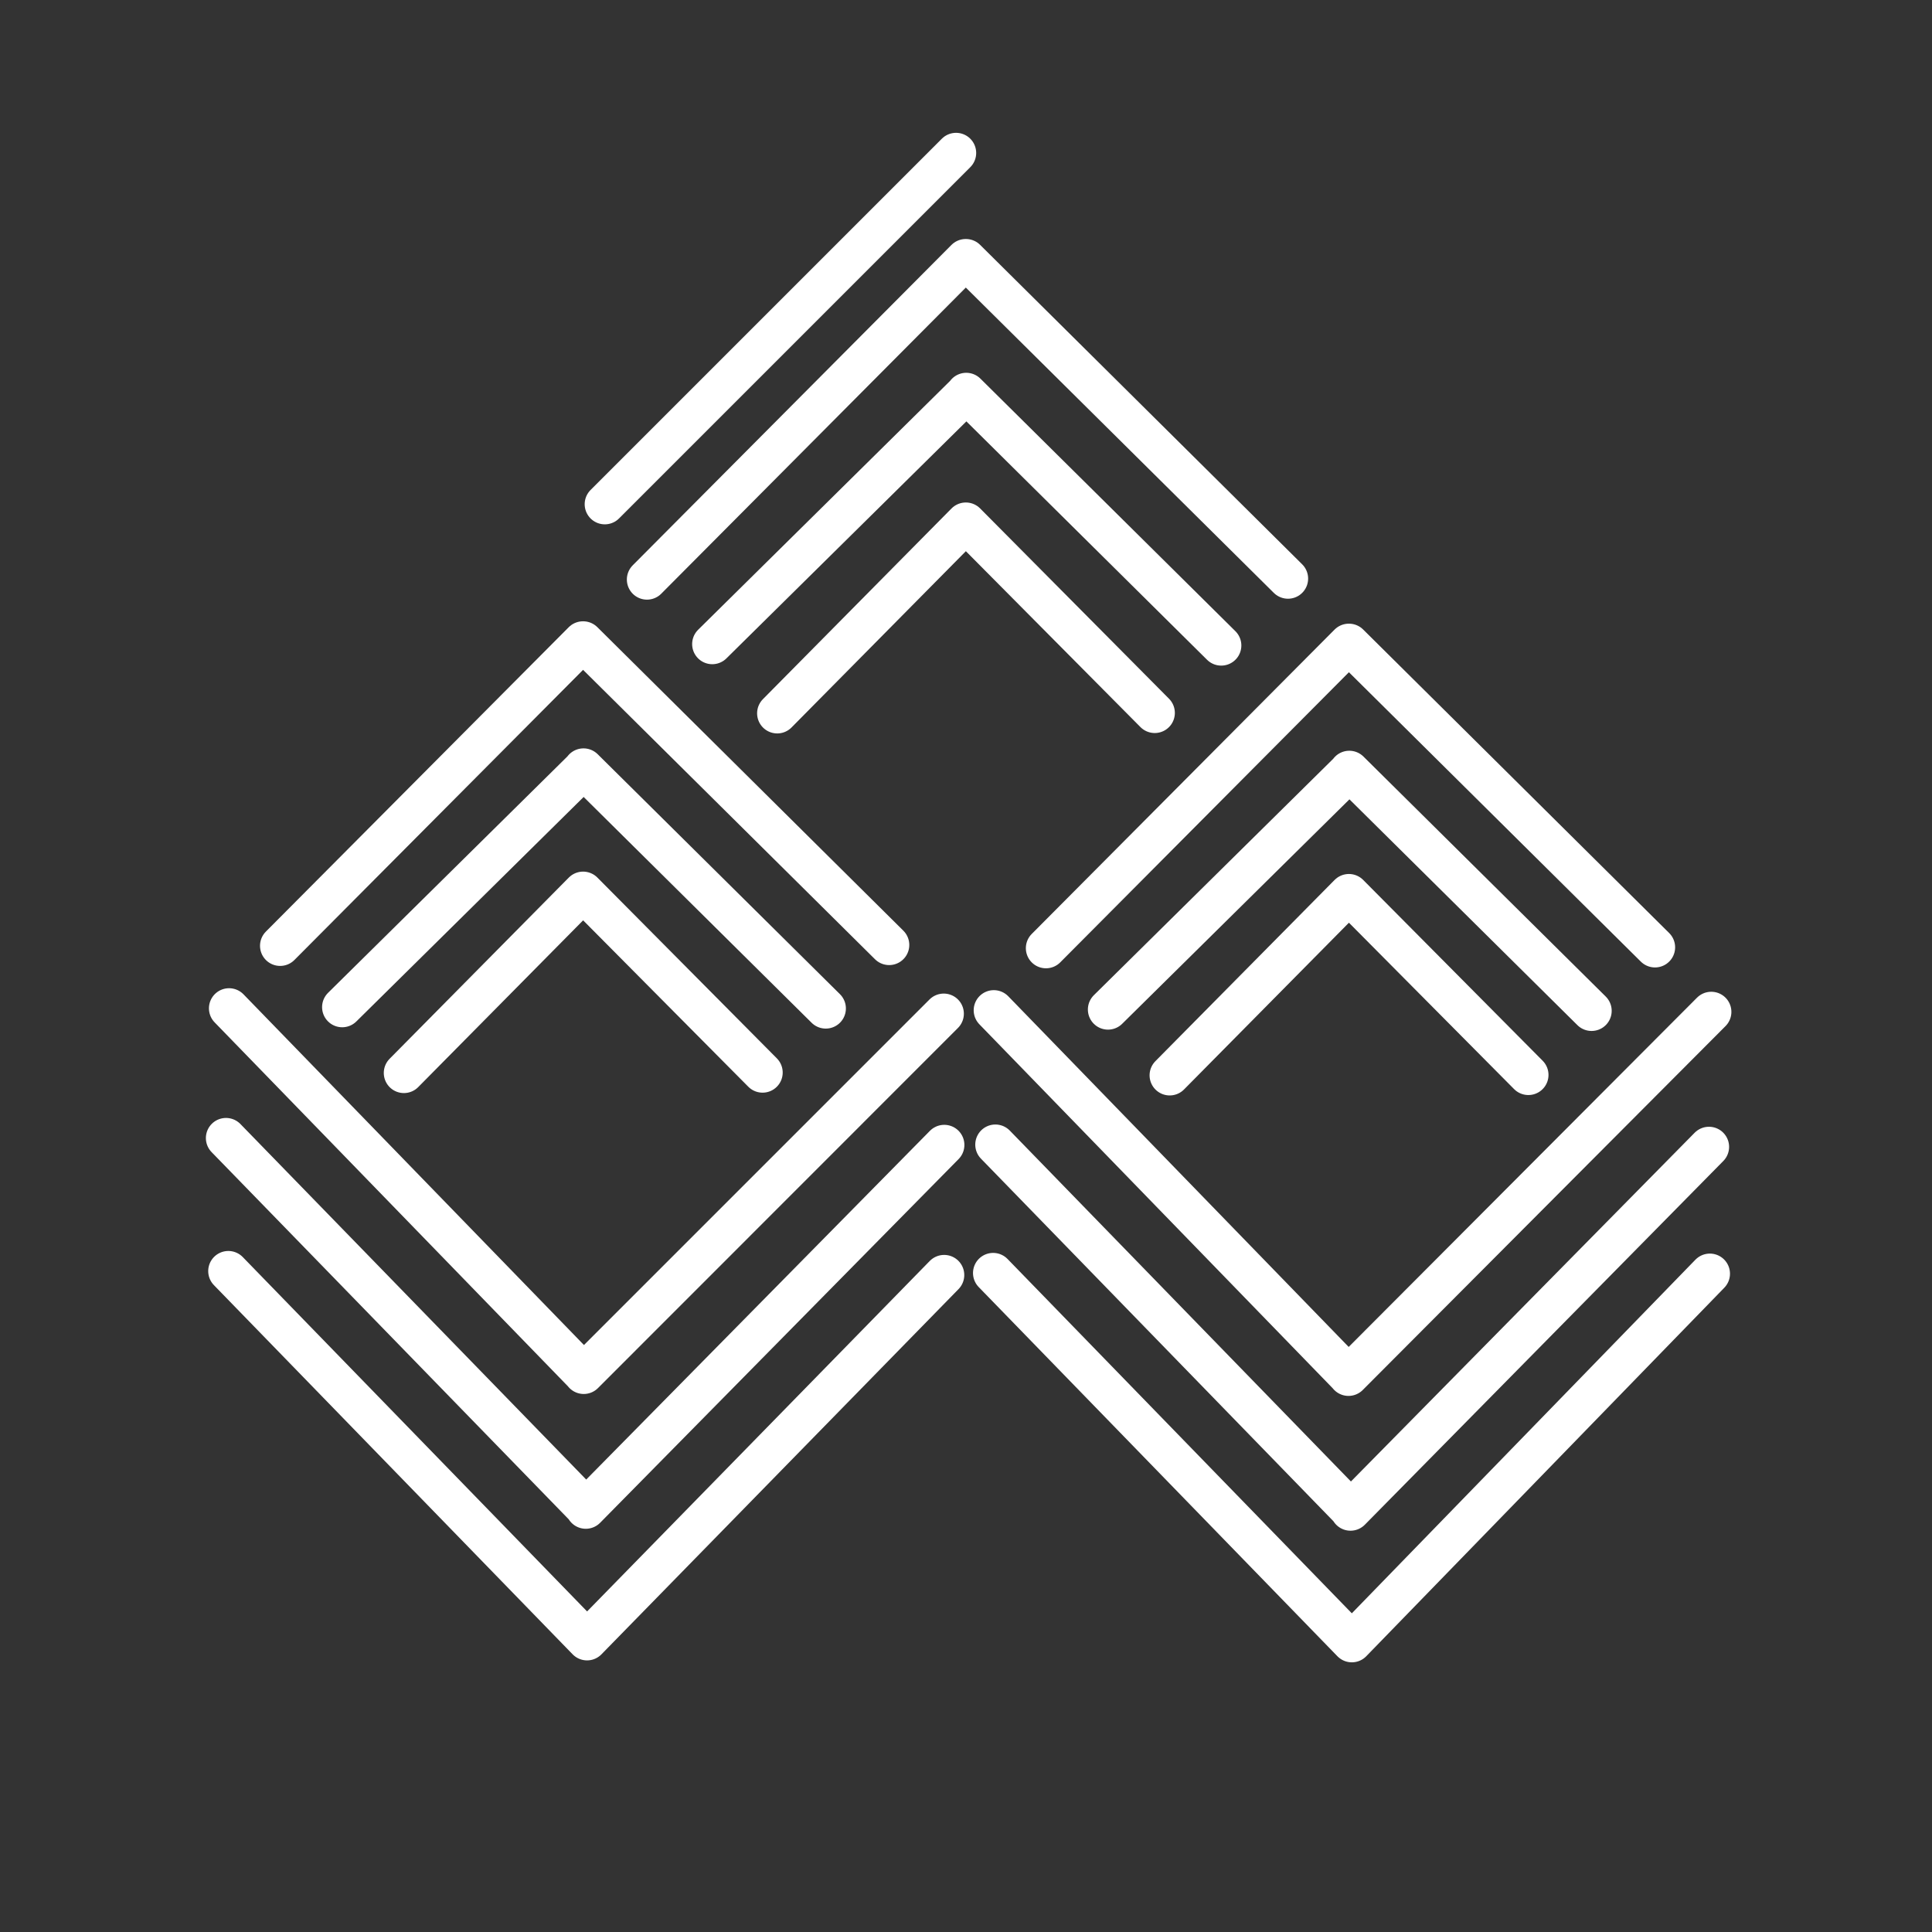 <?xml version="1.0" encoding="UTF-8"?><svg id="a" xmlns="http://www.w3.org/2000/svg" viewBox="0 0 48 48"><rect x="0" y="0" width="48" height="48" fill="#333333" stroke="none"/><defs><style>.x{fill:none;stroke:#fff;stroke-linecap:round;stroke-linejoin:round;}</style></defs><g id="b"><g id="c"><path id="d" class="x" d="M24.691,25.1l8.812,9.077,9.013-9.037-9.013,9.041"/><path id="e" class="x" d="M24.73,28.438l8.831,9.084,8.898-9.028-8.906,9.036"/><path id="f" class="x" d="M24.674,31.628l8.912,9.172,8.895-9.155-8.892,9.151"/></g><g id="g"><path id="h" class="x" d="M25.987,23.557l7.524-7.562,7.607,7.541-7.603-7.541"/><path id="i" class="x" d="M27.528,25.081l5.999-5.925,6.015,5.958-6.019-5.962"/><path id="j" class="x" d="M29.061,26.716l4.452-4.502,4.459,4.492-4.459-4.492"/></g><g id="k"><path id="l" class="x" d="M6.96,23.498l7.524-7.562,7.607,7.541-7.603-7.541"/><path id="m" class="x" d="M8.502,25.022l5.999-5.925,6.015,5.958-6.019-5.962"/><path id="n" class="x" d="M10.035,26.657l4.452-4.502,4.459,4.492-4.459-4.492"/></g><path id="o" class="x" d="M15.026,12.527L23.753,3.8"/><g id="p"><path id="q" class="x" d="M16.074,14.398l7.919-7.96,8.007,7.937-8.002-7.937"/><path id="r" class="x" d="M17.696,16.002l6.314-6.236,6.331,6.271-6.335-6.275"/><path id="s" class="x" d="M19.31,17.722l4.686-4.738,4.693,4.728-4.693-4.728"/></g><g id="t"><path id="u" class="x" d="M5.691,25.052l8.812,9.077,8.944-8.944-8.944,8.948"/><path id="v" class="x" d="M5.615,28.275l8.947,9.199,8.898-9.028-8.906,9.036"/><path id="w" class="x" d="M5.673,31.58l8.912,9.172,8.872-9.074-8.868,9.07"/></g></g></svg>